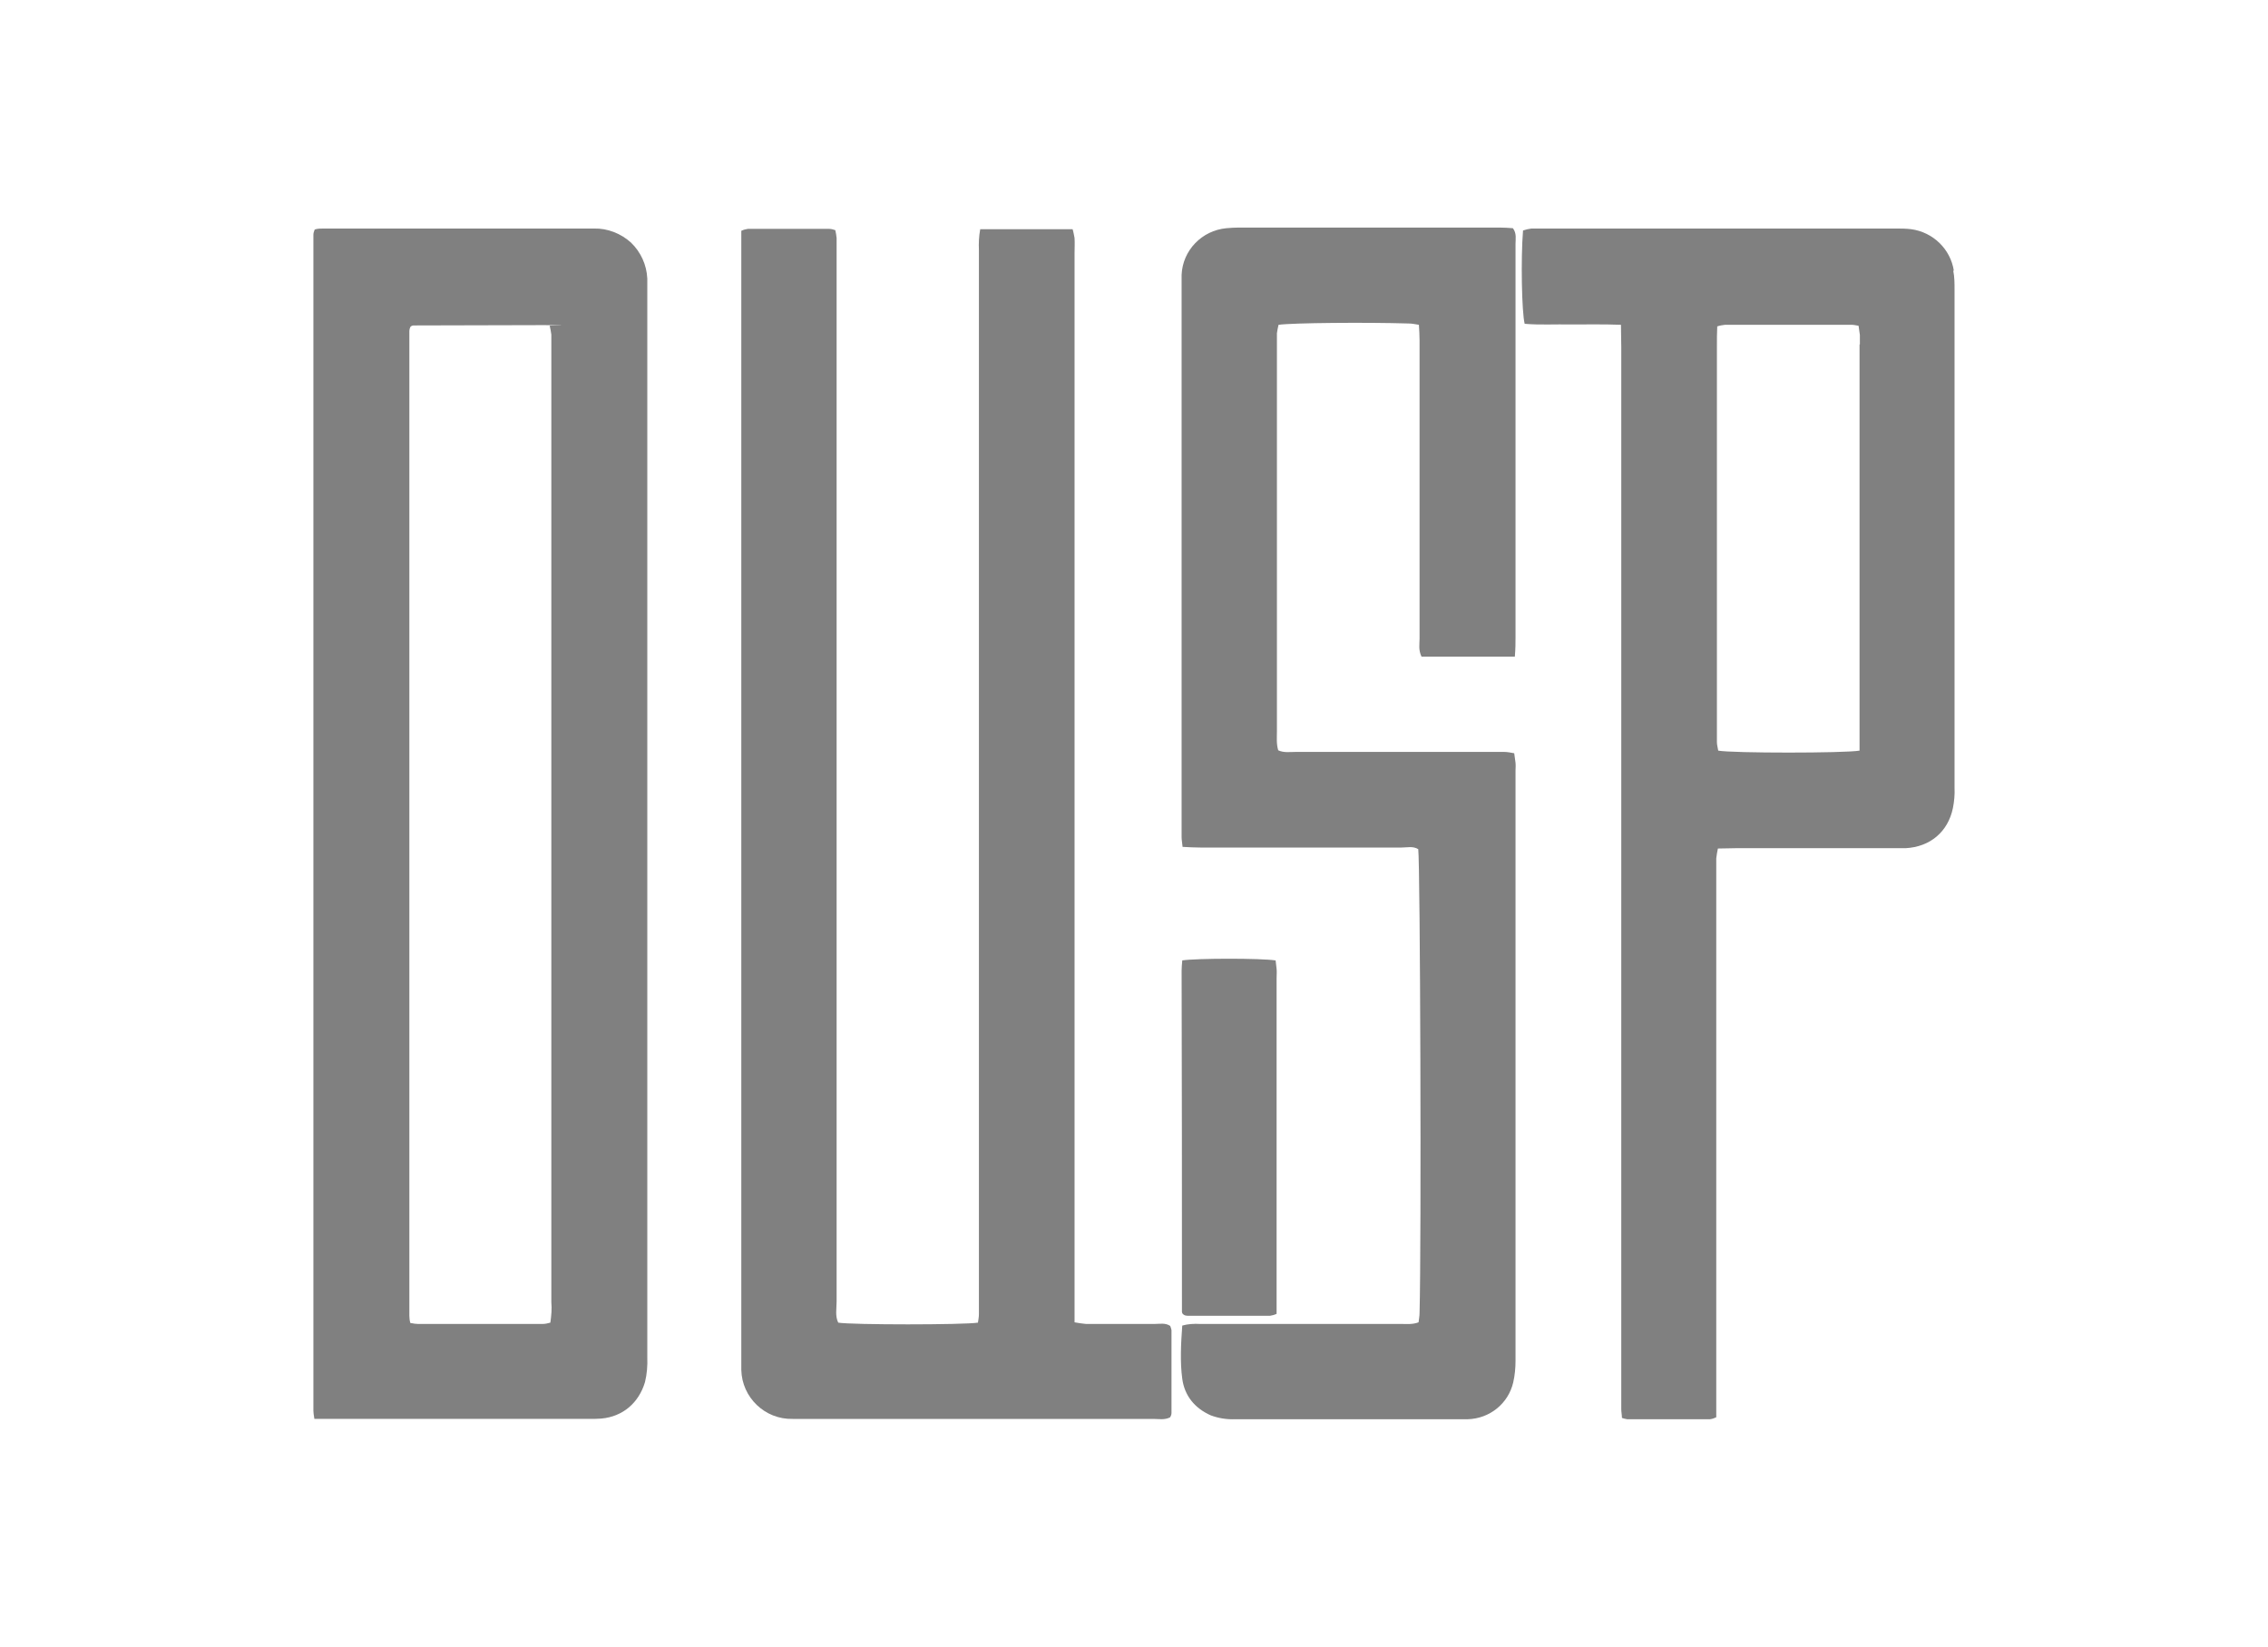 <?xml version="1.0" encoding="UTF-8" standalone="no"?>
<svg
   id="Layer_1"
   data-name="Layer 1"
   version="1.1"
   viewBox="0 0 502.825 365.215"
   sodipodi:docname="11.svg"
   inkscape:version="1.1.2 (0a00cf5339, 2022-02-04)"
   width="502.825"
   height="365.215"
   xmlns:inkscape="http://www.inkscape.org/namespaces/inkscape"
   xmlns:sodipodi="http://sodipodi.sourceforge.net/DTD/sodipodi-0.dtd"
   xmlns="http://www.w3.org/2000/svg"
   xmlns:svg="http://www.w3.org/2000/svg">
  <sodipodi:namedview
     id="namedview17"
     pagecolor="#ffffff"
     bordercolor="#666666"
     borderopacity="1.0"
     inkscape:pageshadow="2"
     inkscape:pageopacity="0.0"
     inkscape:pagecheckerboard="0"
     showgrid="false"
     inkscape:zoom="1.7888889"
     inkscape:cx="245.96273"
     inkscape:cy="142.82609"
     inkscape:window-width="2560"
     inkscape:window-height="1527"
     inkscape:window-x="0"
     inkscape:window-y="0"
     inkscape:window-maximized="1"
     inkscape:current-layer="Layer_1" />
  <defs
     id="defs4">
    <style
       id="style2">
      .cls-1 {
      fill: #000;
      stroke-width: 0px;
      }
    </style>
  </defs>
  <path
     class="cls-1"
     d="m 217.248,50.827 h 20.551 c 0.217,0.651 0.289,1.303 0.434,1.954 0.072,1.158 0,2.316 0,3.473 V 293.247 c 0.796,0.145 1.664,0.289 2.533,0.362 h 15.269 c 1.085,0 2.316,-0.289 3.401,0.434 0.145,0.289 0.217,0.651 0.289,0.941 v 18.381 c 0,0.362 -0.145,0.651 -0.289,0.941 -1.23,0.651 -2.533,0.362 -3.763,0.362 h -79.962 c -6.151,0.145 -11.216,-4.776 -11.361,-10.855 V 51.189 c 0.434,-0.217 0.941,-0.362 1.447,-0.434 h 18.019 c 0.507,0 0.941,0.145 1.375,0.289 0.145,0.579 0.217,1.158 0.289,1.737 V 288.616 c 0,1.592 -0.362,3.256 0.362,4.704 2.967,0.507 27.86,0.507 30.972,0 0.072,-0.579 0.217,-1.23 0.217,-1.881 V 55.531 c -0.072,-1.592 0,-3.184 0.289,-4.704 v 0 z"
     id="path6"
     style="fill:#808080" />
  <path
     class="cls-1"
     d="m 335.853,145.624 h -20.696 c -0.724,-1.52 -0.434,-2.75 -0.434,-3.98 V 75.503 c 0,-1.085 -0.072,-2.243 -0.145,-3.473 -0.868,-0.145 -1.592,-0.289 -2.243,-0.289 -9.335,-0.289 -25.834,-0.145 -28.873,0.289 -0.145,0.651 -0.289,1.23 -0.362,1.881 v 88.284 c 0,1.375 -0.145,2.75 0.289,4.197 1.23,0.579 2.533,0.362 3.763,0.362 h 46.385 c 0.651,0 1.375,0.145 2.171,0.289 0.072,0.724 0.217,1.375 0.289,2.099 0.072,0.724 0,1.158 0,1.737 V 301.786 c 0,1.592 -0.145,3.184 -0.507,4.776 -1.085,4.704 -5.21,8.032 -10.059,8.177 h -51.596 c -1.881,0.072 -3.691,-0.217 -5.427,-0.868 -3.546,-1.592 -5.789,-4.342 -6.296,-8.105 -0.507,-3.763 -0.289,-7.815 0,-11.795 1.23,-0.362 2.605,-0.434 3.908,-0.362 h 44.649 c 1.23,0 2.533,0.145 3.835,-0.362 0.072,-0.724 0.217,-1.375 0.217,-2.026 0.434,-15.848 0.145,-99.501 -0.289,-102.902 -1.158,-0.724 -2.46,-0.362 -3.691,-0.362 h -44.649 c -1.23,0 -2.533,-0.072 -3.908,-0.145 -0.072,-0.868 -0.217,-1.52 -0.217,-2.171 V 60.958 c 0.217,-5.427 4.487,-9.842 9.914,-10.348 0.941,-0.072 1.809,-0.145 2.75,-0.145 h 57.819 c 1.013,0 2.026,0.072 2.967,0.145 0.868,1.158 0.579,2.388 0.579,3.473 v 87.271 c 0,1.23 0,2.46 -0.145,4.197 v 0 z"
     id="path8"
     style="fill:#808080" />
  <path
     class="cls-1"
     d="m 262.041,212.995 c 3.256,-0.507 17.657,-0.507 20.769,0 0.072,0.579 0.145,1.23 0.217,1.881 0.072,0.651 0,1.375 0,2.099 v 74.39 c -0.434,0.217 -0.941,0.362 -1.447,0.434 h -18.308 c -0.289,0 -0.579,-0.072 -0.796,-0.217 -0.145,-0.072 -0.289,-0.217 -0.362,-0.362 0,-0.072 -0.072,-0.217 -0.072,-0.289 0,-25.255 0,-50.51 -0.072,-75.693 0,-0.651 0.072,-1.375 0.145,-2.243 z"
     id="path10"
     style="fill:#808080" />
  <path
     class="cls-1"
     d="m 143.508,61.754 c -0.145,-3.039 -1.447,-5.862 -3.618,-7.96 -2.243,-2.026 -5.21,-3.184 -8.177,-3.112 H 71.723 c -0.651,0 -1.303,0 -1.954,0.217 -0.145,0.362 -0.289,0.796 -0.289,1.158 V 312.858 c 0,0.434 0.072,0.868 0.217,1.809 h 60.858 c 0.941,0 1.881,0 2.75,-0.072 4.776,-0.434 8.322,-3.473 9.697,-8.105 0.434,-1.809 0.579,-3.618 0.507,-5.5 v -239.164 0 z M 122.016,293.319 c -0.579,0.145 -1.085,0.289 -1.664,0.289 H 92.636 c -0.434,0 -0.868,-0.072 -1.664,-0.217 -0.145,-0.507 -0.217,-1.085 -0.217,-1.592 V 73.404 c 0,-0.289 0.072,-0.579 0.217,-0.868 0.072,-0.145 0.217,-0.217 0.362,-0.289 0.072,0 0.217,-0.072 0.289,-0.072 9.48,0 18.887,-0.072 28.367,-0.072 9.48,0 1.158,0.072 1.881,0.145 0.145,0.651 0.289,1.303 0.362,1.954 V 288.76 c 0.145,1.52 0,3.039 -0.217,4.559 z"
     id="path12"
     style="fill:#808080" />
  <path
     class="cls-1"
     d="m 433.182,60.089 c -0.724,-4.848 -4.631,-8.611 -9.48,-9.263 -1.158,-0.145 -2.316,-0.145 -3.473,-0.145 h -80.686 c -0.651,0.072 -1.23,0.217 -1.881,0.434 -0.507,6.223 -0.289,18.091 0.362,20.696 3.329,0.289 6.802,0.072 10.276,0.145 3.546,0 7.092,-0.072 11.072,0.072 0,2.026 0.072,3.473 0.072,4.993 V 312.496 c 0,0.651 0.145,1.303 0.145,1.954 0.362,0.145 0.796,0.217 1.158,0.289 h 18.381 c 0.507,-0.072 0.941,-0.217 1.375,-0.434 V 190.345 c 0.072,-0.724 0.217,-1.447 0.362,-2.171 1.375,0 2.677,-0.072 3.908,-0.072 h 37.702 c 5.427,-0.289 9.407,-3.618 10.493,-8.901 0.289,-1.447 0.434,-2.967 0.362,-4.487 V 64.214 c 0,-1.375 0,-2.822 -0.289,-4.197 h 0.145 z m -20.913,16.21 v 90.166 c -3.329,0.579 -28.222,0.579 -31.334,0 -0.072,-0.579 -0.289,-1.23 -0.289,-1.881 V 76.661 c 0,-1.375 0,-2.75 0.072,-4.269 0.579,-0.217 1.158,-0.289 1.737,-0.362 h 28.077 c 0.507,0 1.013,0.145 1.52,0.217 0.072,0.724 0.217,1.375 0.289,2.026 v 2.099 h -0.072 z"
     id="path14"
     style="fill:#808080" />
</svg>
